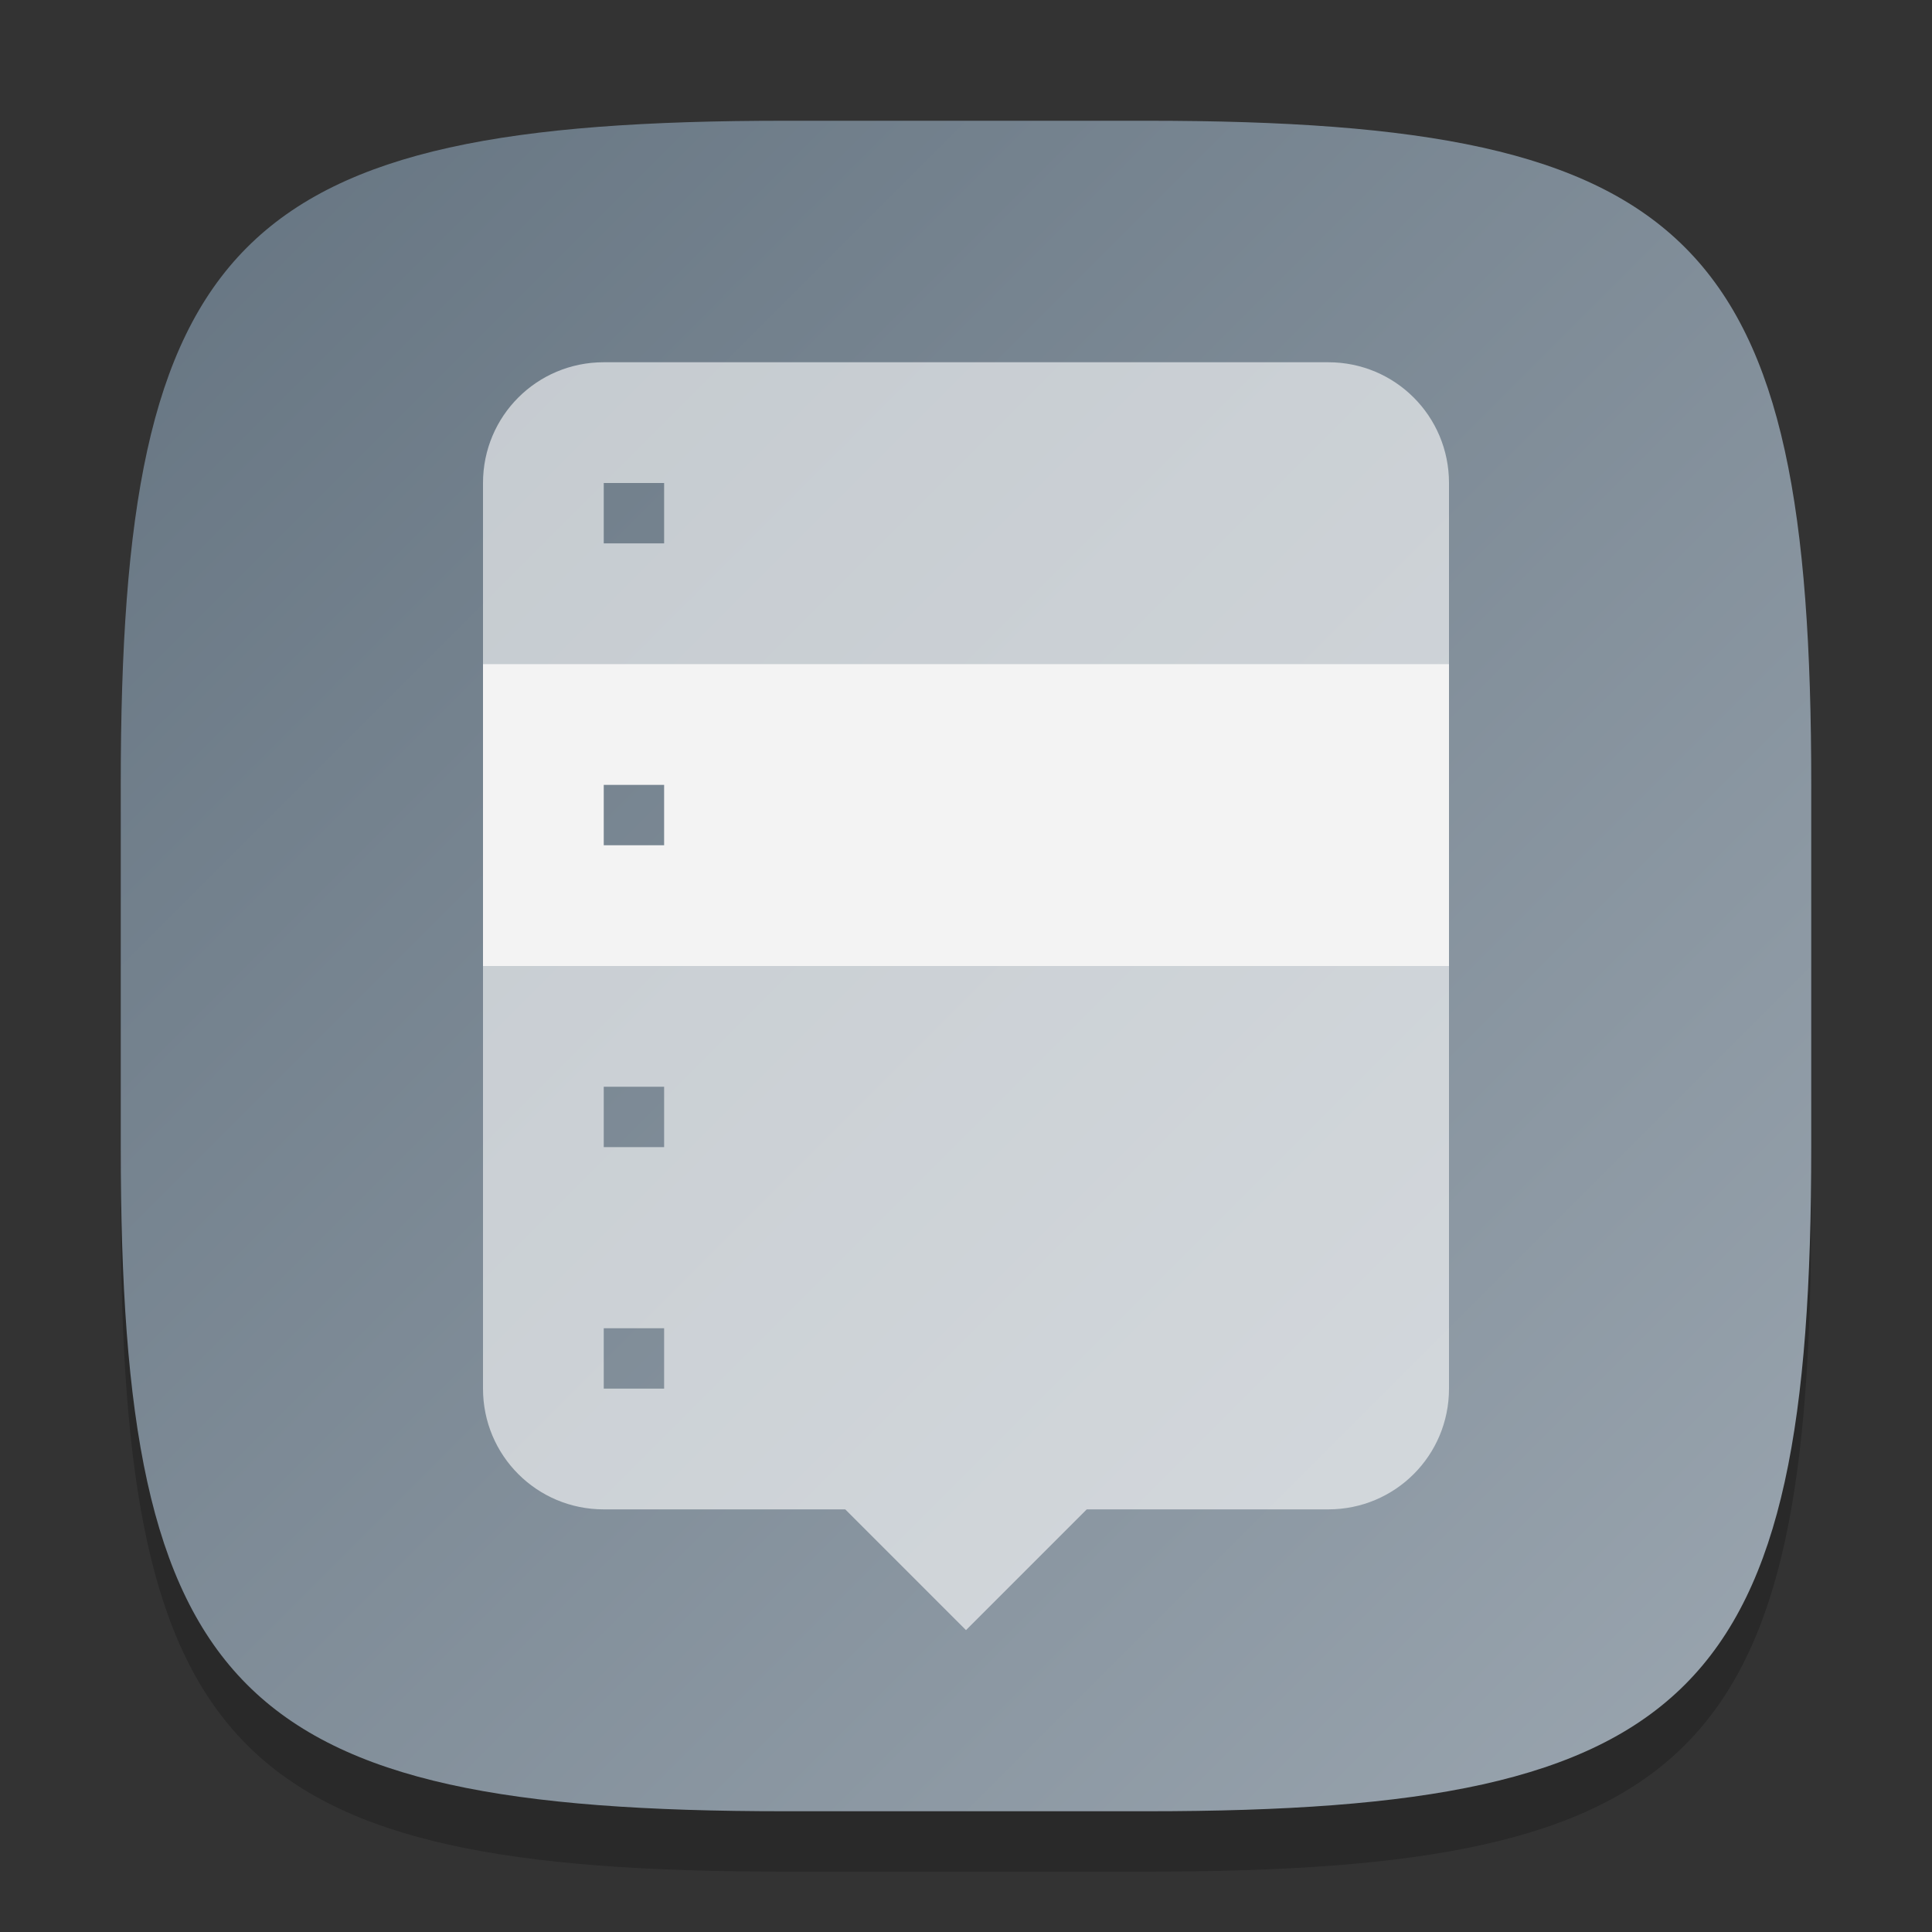<?xml version="1.0" encoding="UTF-8" standalone="no"?>
<!-- Created with Inkscape (http://www.inkscape.org/) -->

<svg
   width="32"
   height="32"
   viewBox="0 0 32 32"
   version="1.1"
   id="svg5"
   inkscape:version="1.2.1 (9c6d41e410, 2022-07-14)"
   sodipodi:docname="menu-editor.svg"
   xmlns:inkscape="http://www.inkscape.org/namespaces/inkscape"
   xmlns:sodipodi="http://sodipodi.sourceforge.net/DTD/sodipodi-0.dtd"
   xmlns:xlink="http://www.w3.org/1999/xlink"
   xmlns="http://www.w3.org/2000/svg"
   xmlns:svg="http://www.w3.org/2000/svg">
  <rect x="0" y="0" width="32" height="32" fill="#333333" stroke="none"/>
  <sodipodi:namedview
     id="namedview7"
     pagecolor="#ffffff"
     bordercolor="#000000"
     borderopacity="0.25"
     inkscape:showpageshadow="2"
     inkscape:pageopacity="0.0"
     inkscape:pagecheckerboard="0"
     inkscape:deskcolor="#d1d1d1"
     inkscape:document-units="px"
     showgrid="false"
     inkscape:zoom="25.0625"
     inkscape:cx="16"
     inkscape:cy="16"
     inkscape:window-width="1920"
     inkscape:window-height="1008"
     inkscape:window-x="0"
     inkscape:window-y="0"
     inkscape:window-maximized="1"
     inkscape:current-layer="svg5" />
  <defs
     id="defs2">
    <linearGradient
       inkscape:collect="always"
       xlink:href="#linearGradient2116"
       id="linearGradient4780"
       x1="2"
       y1="2"
       x2="30"
       y2="30"
       gradientUnits="userSpaceOnUse" />
    <linearGradient
       inkscape:collect="always"
       xlink:href="#linearGradient2116"
       id="linearGradient1030"
       x1="-3"
       y1="-1"
       x2="25"
       y2="27"
       gradientUnits="userSpaceOnUse"
       gradientTransform="translate(5,3)" />
    <linearGradient
       inkscape:collect="always"
       id="linearGradient2116">
      <stop
         style="stop-color:#657481;stop-opacity:1;"
         offset="0"
         id="stop2112" />
      <stop
         style="stop-color:#9ba6b0;stop-opacity:1;"
         offset="1"
         id="stop2114" />
    </linearGradient>
  </defs>
  <path
     d="M 13,3 C 3.899,3 2,4.94 2,14 v 6 c 0,9.06 1.899,11 11,11 h 6 c 9.101,0 11,-1.94 11,-11 V 14 C 30,4.94 28.101,3 19,3"
     style="opacity:0.2;fill:#000000;stroke-width:1;stroke-linecap:round;stroke-linejoin:round"
     id="path563" />
  <path
     id="path530"
     style="fill:url(#linearGradient4780);fill-opacity:1.0;stroke-width:1;stroke-linecap:round;stroke-linejoin:round"
     d="M 13,2 C 3.899,2 2,3.94 2,13 v 6 c 0,9.06 1.899,11 11,11 h 6 c 9.101,0 11,-1.94 11,-11 V 13 C 30,3.94 28.101,2 19,2 Z" />
  <path
     id="rect368"
     style="opacity:0.6;fill:#ffffff;stroke-width:4;stroke-linecap:round;stroke-linejoin:round"
     d="M 10,6 C 8.892,6 8,6.892 8,8 v 15 c 0,1.108 0.892,2 2,2 h 4 l 2,2 2,-2 h 4 c 1.108,0 2,-0.892 2,-2 V 8 C 24,6.892 23.108,6 22,6 Z"
     sodipodi:nodetypes="sssscccsssss" />
  <rect
     style="fill:#f3f3f3;stroke-width:1.826;stroke-linecap:round;stroke-linejoin:round;paint-order:stroke fill markers"
     id="rect345"
     width="16"
     height="5"
     x="8"
     y="11" />
  <path
     id="rect399"
     style="fill:url(#linearGradient1030);fill-opacity:1;stroke-width:1;stroke-linecap:round;stroke-linejoin:round;paint-order:stroke fill markers"
     d="m 10,8 v 1 h 1 V 8 Z m 0,5 v 1 h 1 v -1 z m 0,5 v 1 h 1 v -1 z m 0,4 v 1 h 1 v -1 z"
     sodipodi:nodetypes="cccccccccccccccccccc" />
</svg>
